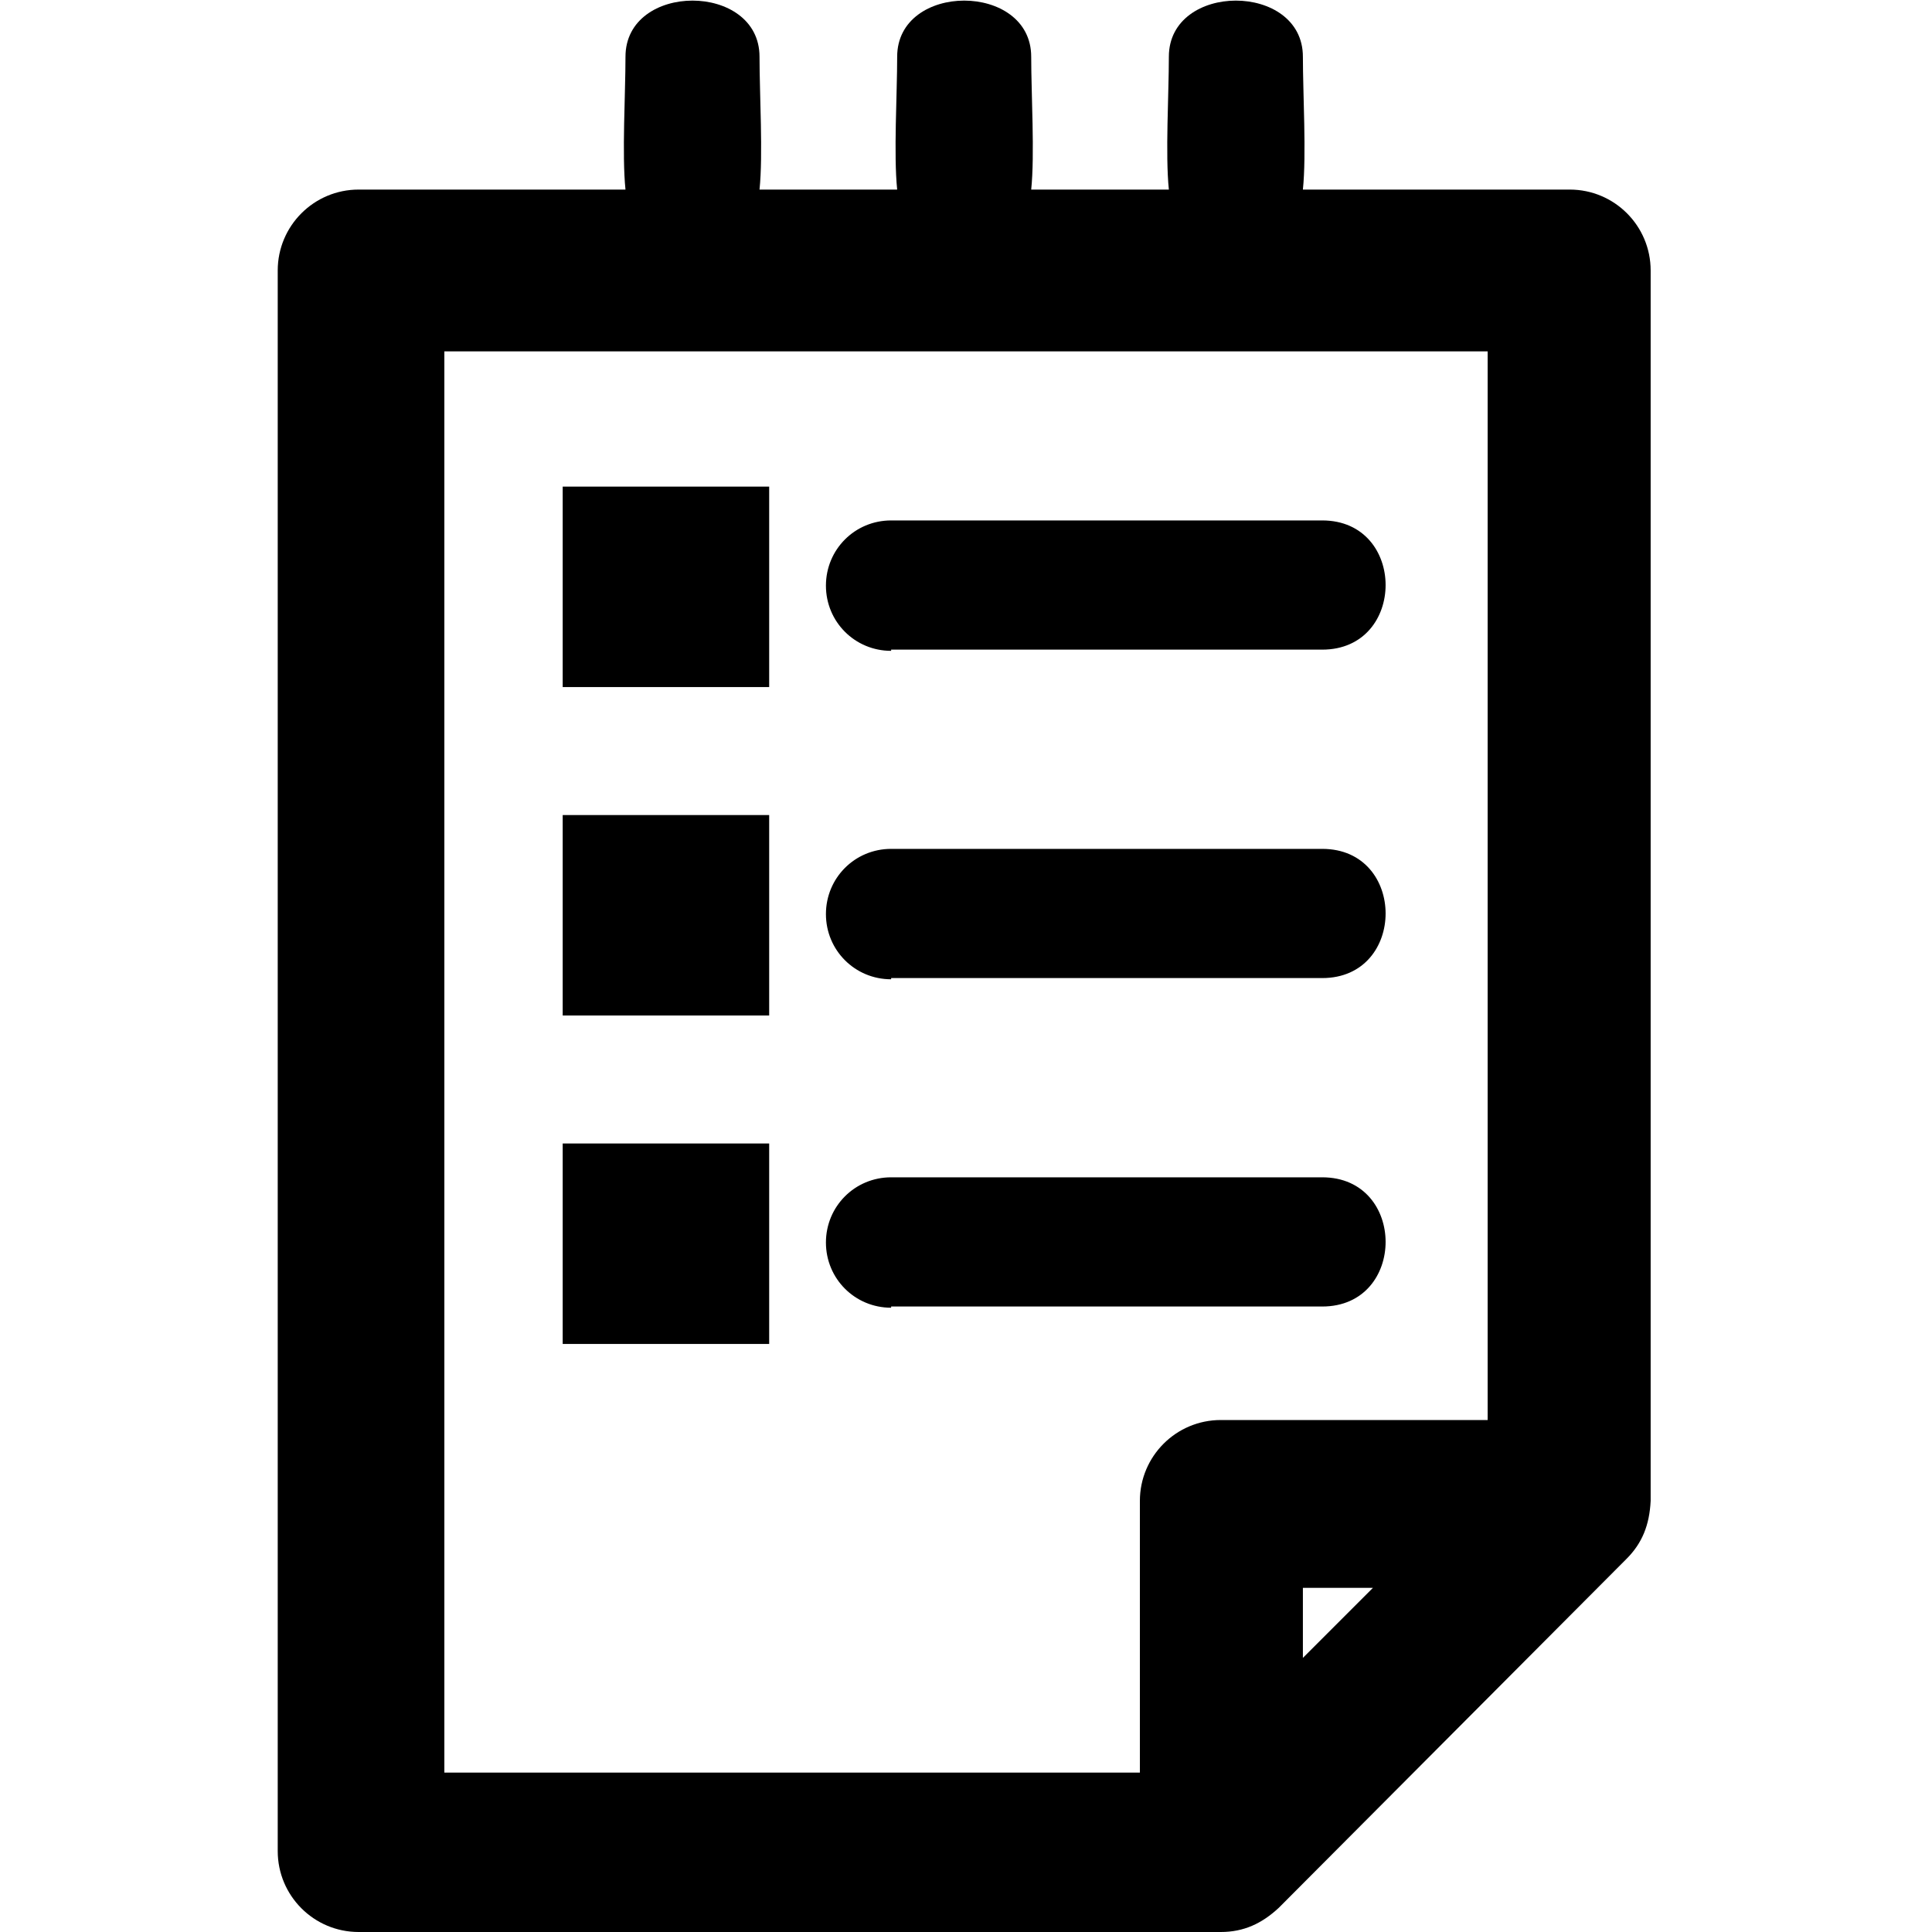 <?xml version="1.0" encoding="UTF-8"?>
<svg id="icon-kausal-plans" xmlns="http://www.w3.org/2000/svg" viewBox="0 0 16 16">
  <path d="m3,16h7.11c.19,0,.34-.07.48-.2l2.88-2.89c.13-.13.19-.28.2-.48V2.24c0-.37-.3-.67-.67-.67h-2.21c.03-.29,0-.79,0-1.1,0-.62-1.11-.62-1.11,0,0,.31-.03.81,0,1.1h-1.14c.03-.29,0-.79,0-1.1,0-.62-1.11-.62-1.11,0,0,.31-.03.81,0,1.1h-1.14c.03-.29,0-.79,0-1.1,0-.62-1.11-.62-1.11,0,0,.31-.03.81,0,1.1h-2.21c-.37,0-.67.3-.67.67v13.09c0,.37.3.67.67.67h0Zm4.38-5.17c-.3,0-.54-.24-.54-.54s.24-.54.54-.54h3.57c.7,0,.7,1.07,0,1.07h-3.57Zm-2.72-1.36h1.71v1.66h-1.71v-1.66Zm2.72-1.36c-.3,0-.54-.24-.54-.54s.24-.54.54-.54h3.57c.7,0,.7,1.07,0,1.07h-3.57Zm-2.72-1.36h1.71v1.66h-1.71v-1.66Zm2.72-1.36c-.3,0-.54-.24-.54-.54s.24-.54.54-.54h3.57c.7,0,.7,1.07,0,1.07h-3.57Zm-2.72-1.36h1.71v1.66h-1.71v-1.66Zm6.13,9.7v-.58h.58l-.58.58Zm-1.35.95H3.68V2.91h8.64v8.85h-2.21c-.37,0-.67.3-.67.67v2.21Z"/>
</svg>